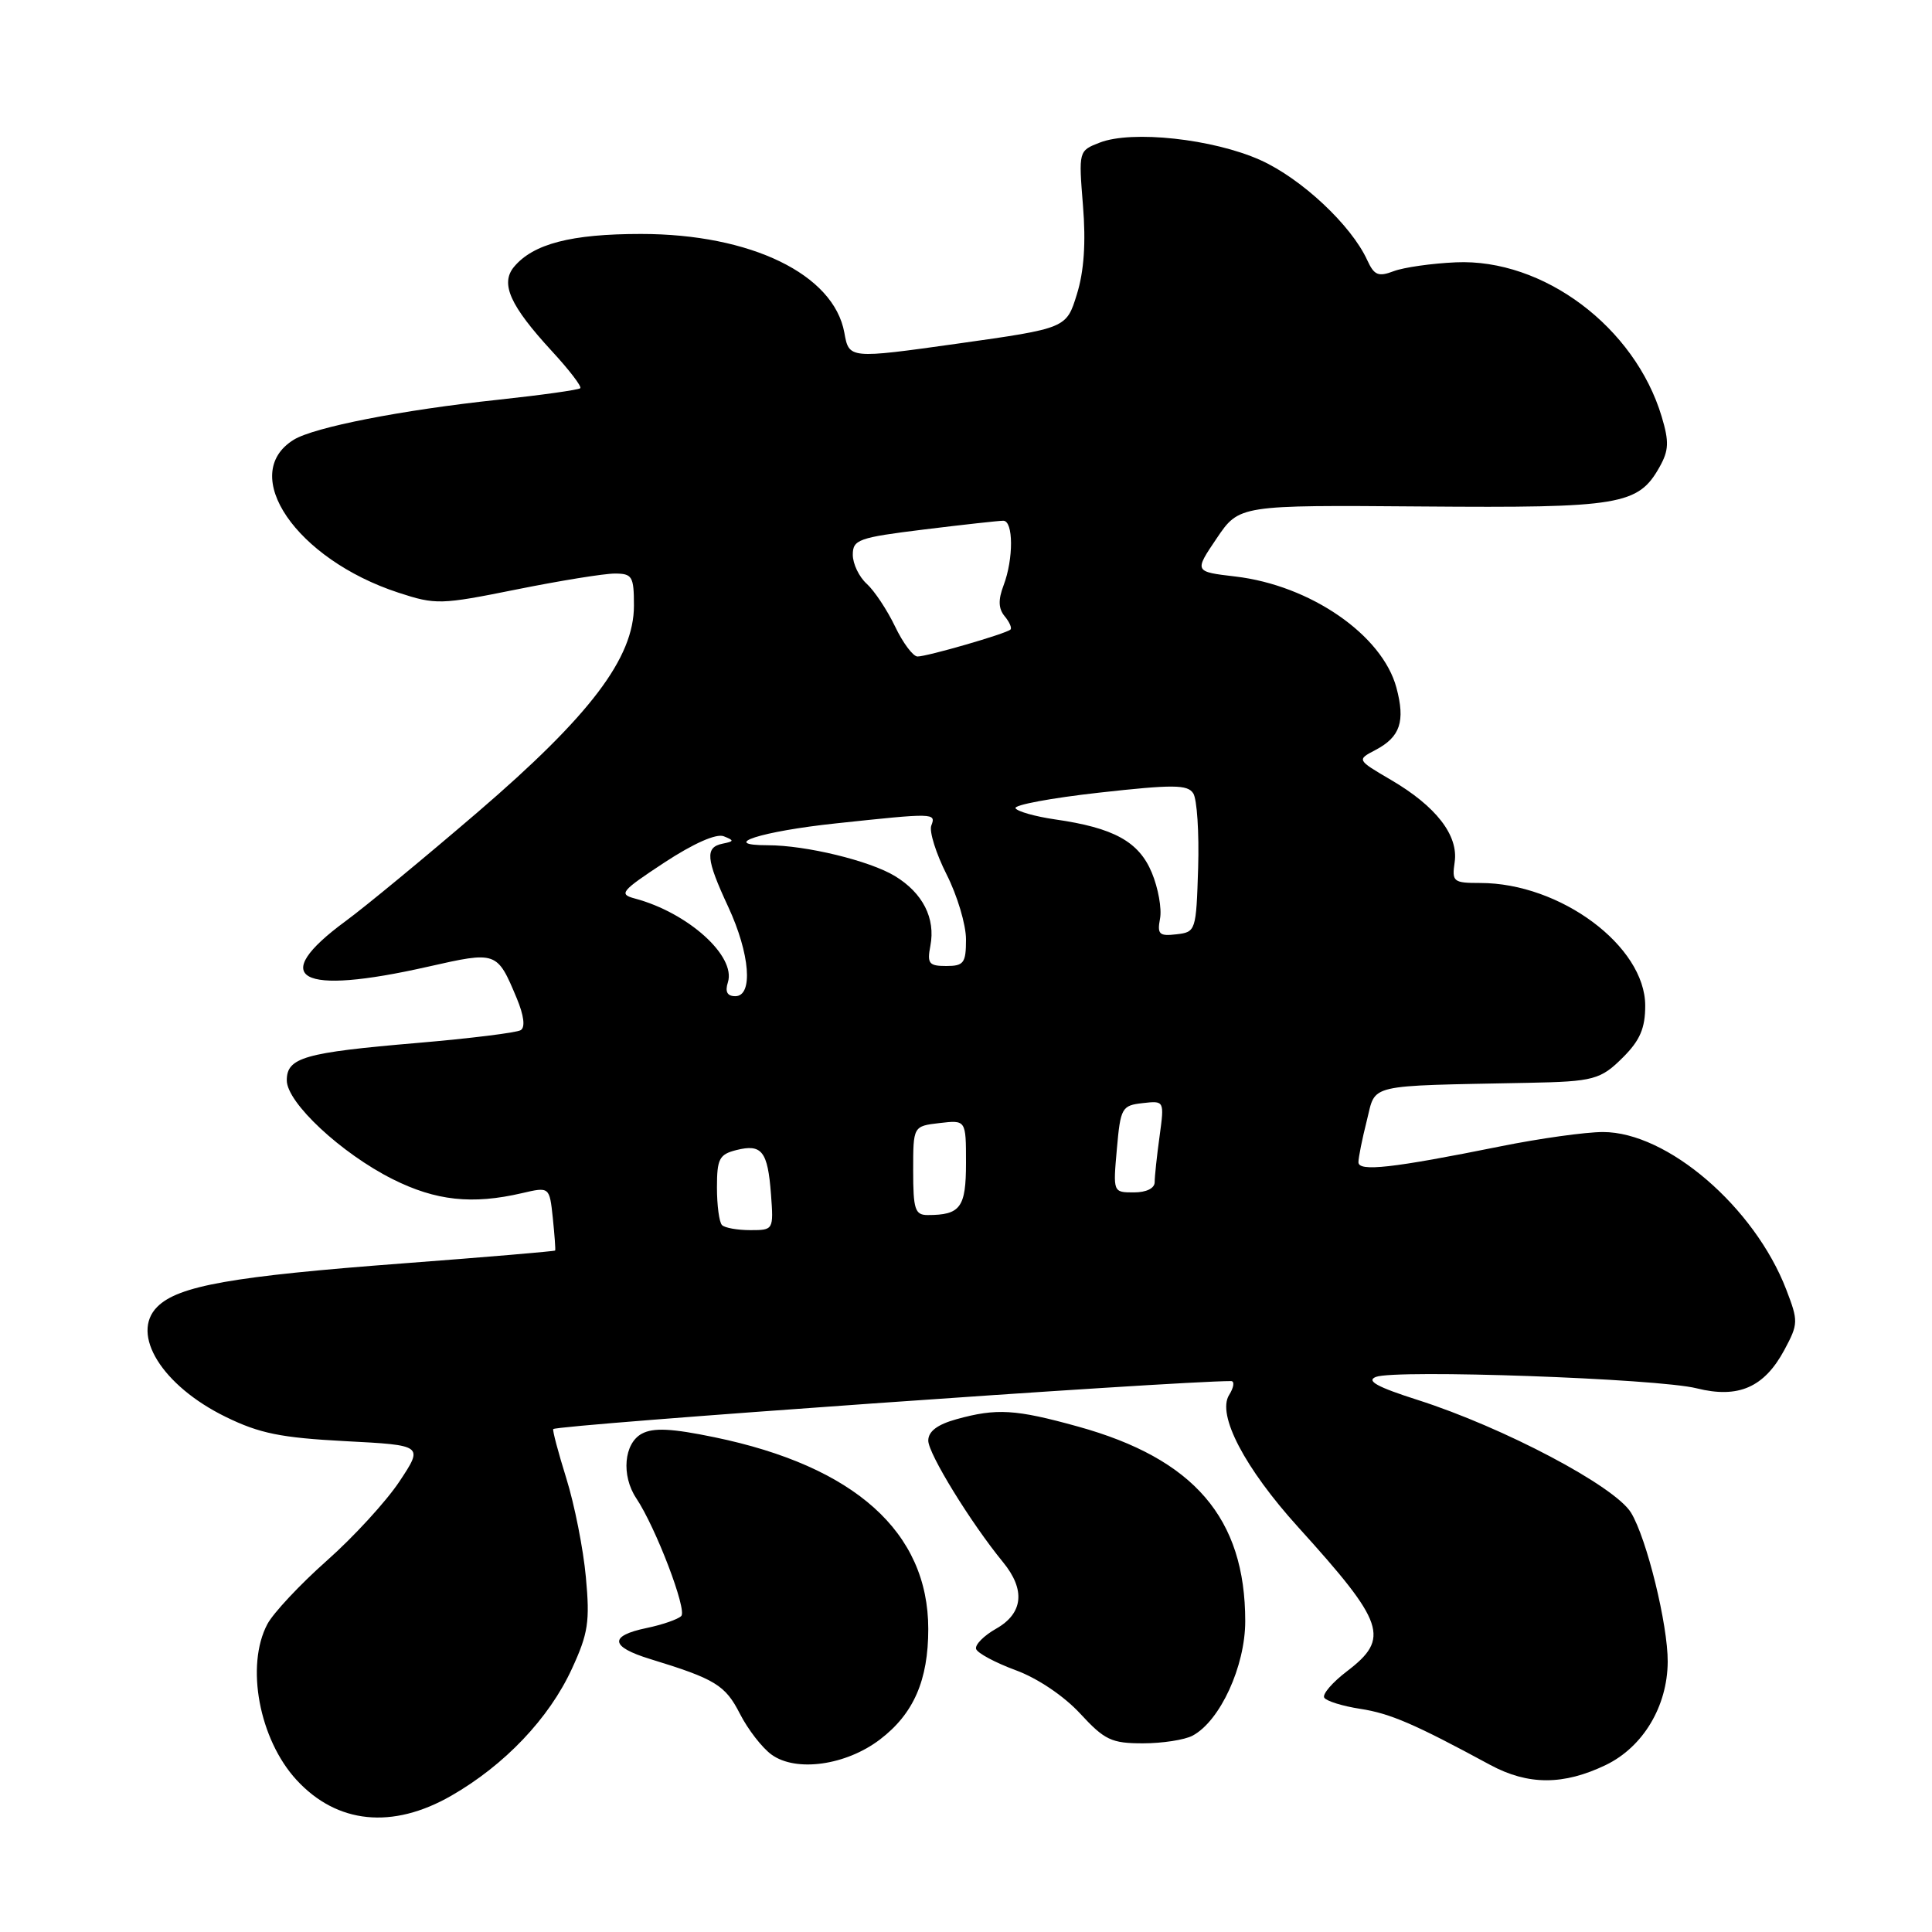 <?xml version="1.0" encoding="UTF-8" standalone="no"?>
<!DOCTYPE svg PUBLIC "-//W3C//DTD SVG 1.1//EN" "http://www.w3.org/Graphics/SVG/1.1/DTD/svg11.dtd" >
<svg xmlns="http://www.w3.org/2000/svg" xmlns:xlink="http://www.w3.org/1999/xlink" version="1.1" viewBox="0 0 256 256">
 <g >
 <path fill="currentColor"
d=" M 59.80 237.94 C 66.86 233.89 72.76 227.69 75.78 221.12 C 77.94 216.44 78.18 214.87 77.63 208.97 C 77.29 205.24 76.12 199.35 75.04 195.89 C 73.96 192.42 73.18 189.48 73.31 189.36 C 73.88 188.79 155.64 183.00 163.12 183.00 C 163.61 183.00 163.50 183.83 162.86 184.85 C 161.23 187.46 164.93 194.53 172.02 202.36 C 183.53 215.07 184.21 217.08 178.48 221.45 C 176.55 222.92 175.19 224.50 175.47 224.95 C 175.75 225.40 177.89 226.07 180.24 226.43 C 184.21 227.04 187.43 228.43 197.46 233.86 C 202.49 236.57 207.18 236.57 212.80 233.86 C 217.72 231.47 220.94 226.10 220.98 220.20 C 221.01 215.30 218.20 203.85 216.12 200.44 C 213.99 196.93 199.24 189.14 187.85 185.50 C 182.49 183.79 180.99 182.97 182.31 182.45 C 184.91 181.43 219.67 182.66 224.82 183.96 C 230.34 185.34 233.77 183.84 236.44 178.87 C 238.29 175.42 238.30 175.07 236.69 170.88 C 232.48 159.94 220.92 150.00 212.40 150.00 C 210.10 150.00 204.01 150.85 198.86 151.89 C 184.47 154.79 180.00 155.29 180.00 154.00 C 180.00 153.39 180.50 150.89 181.12 148.44 C 182.35 143.55 180.80 143.91 202.50 143.48 C 211.18 143.31 212.09 143.07 215.08 140.08 C 217.31 137.85 218.00 136.23 218.00 133.26 C 218.00 125.37 206.75 117.00 196.14 117.00 C 192.57 117.00 192.37 116.84 192.75 114.24 C 193.27 110.69 190.29 106.84 184.31 103.34 C 179.77 100.68 179.77 100.68 182.27 99.37 C 185.54 97.65 186.23 95.59 185.03 91.11 C 183.15 84.13 173.63 77.56 163.69 76.39 C 158.23 75.75 158.23 75.75 161.22 71.33 C 164.20 66.92 164.20 66.92 188.40 67.11 C 214.73 67.32 217.07 66.93 219.91 61.86 C 221.13 59.68 221.18 58.53 220.18 55.20 C 216.62 43.34 204.50 34.24 192.90 34.76 C 189.71 34.90 186.01 35.43 184.68 35.93 C 182.63 36.71 182.09 36.48 181.17 34.48 C 179.06 29.85 172.45 23.66 167.00 21.21 C 160.74 18.40 149.98 17.23 145.71 18.90 C 142.92 19.98 142.92 20.01 143.50 27.24 C 143.90 32.16 143.64 35.95 142.69 39.00 C 141.30 43.50 141.30 43.50 126.90 45.53 C 112.50 47.55 112.50 47.55 111.88 44.08 C 110.48 36.34 99.48 31.00 84.93 31.00 C 75.67 31.00 70.65 32.31 68.10 35.37 C 66.27 37.59 67.59 40.51 73.12 46.52 C 75.42 49.01 77.11 51.22 76.89 51.44 C 76.67 51.66 71.77 52.35 65.99 52.97 C 53.22 54.33 41.61 56.61 38.92 58.27 C 31.54 62.83 39.25 74.10 52.79 78.53 C 57.74 80.15 58.38 80.13 68.42 78.11 C 74.18 76.95 80.04 76.00 81.45 76.00 C 83.78 76.00 84.00 76.36 84.00 80.26 C 84.00 87.17 78.22 94.80 63.29 107.62 C 56.25 113.66 48.39 120.15 45.80 122.05 C 35.43 129.67 39.58 131.97 56.72 128.09 C 65.83 126.03 65.86 126.04 68.47 132.27 C 69.42 134.55 69.62 136.12 69.00 136.50 C 68.45 136.84 62.27 137.60 55.25 138.20 C 40.31 139.47 38.00 140.13 38.00 143.15 C 38.00 146.10 45.20 152.82 52.04 156.25 C 57.75 159.11 62.58 159.63 69.16 158.10 C 72.81 157.25 72.81 157.25 73.25 161.38 C 73.48 163.64 73.63 165.59 73.56 165.70 C 73.50 165.80 64.46 166.57 53.47 167.40 C 30.79 169.11 23.63 170.37 20.84 173.16 C 17.23 176.77 21.48 183.62 29.90 187.74 C 34.39 189.94 37.23 190.51 45.74 190.96 C 56.11 191.50 56.11 191.50 52.93 196.30 C 51.17 198.95 46.84 203.67 43.30 206.80 C 39.76 209.94 36.22 213.72 35.43 215.20 C 32.51 220.70 34.34 230.48 39.30 235.86 C 44.65 241.67 52.00 242.42 59.80 237.94 Z  M 116.60 230.49 C 121.06 227.09 123.00 222.65 123.00 215.85 C 123.00 203.02 113.26 194.28 94.66 190.44 C 89.00 189.27 86.59 189.15 85.05 189.97 C 82.67 191.25 82.30 195.51 84.31 198.53 C 86.89 202.39 91.07 213.33 90.27 214.13 C 89.83 214.57 87.76 215.29 85.68 215.72 C 80.67 216.76 80.83 218.20 86.15 219.83 C 94.77 222.47 96.10 223.28 98.04 227.08 C 99.10 229.16 100.99 231.60 102.24 232.50 C 105.49 234.85 112.10 233.92 116.60 230.49 Z  M 158.03 229.98 C 161.67 228.03 165.00 220.79 165.00 214.81 C 165.00 201.17 158.22 193.28 142.82 189.02 C 134.56 186.73 132.06 186.58 126.75 188.05 C 124.19 188.76 123.00 189.67 123.00 190.89 C 123.00 192.62 128.64 201.79 132.91 207.00 C 135.90 210.65 135.58 213.77 132.01 215.80 C 130.36 216.73 129.16 217.95 129.34 218.50 C 129.52 219.05 131.88 220.31 134.58 221.31 C 137.48 222.37 140.99 224.74 143.13 227.06 C 146.37 230.57 147.28 231.00 151.45 231.00 C 154.02 231.00 156.99 230.54 158.03 229.98 Z  M 95.67 162.33 C 95.30 161.97 95.00 159.73 95.00 157.35 C 95.00 153.55 95.31 152.96 97.57 152.39 C 100.95 151.54 101.73 152.54 102.16 158.25 C 102.51 162.97 102.49 163.00 99.42 163.00 C 97.72 163.00 96.03 162.70 95.67 162.33 Z  M 121.00 155.11 C 121.00 149.22 121.00 149.22 124.50 148.81 C 128.00 148.40 128.00 148.40 128.00 154.09 C 128.00 160.00 127.27 161.00 122.92 161.00 C 121.24 161.00 121.00 160.25 121.00 155.11 Z  M 147.99 152.25 C 148.47 146.79 148.65 146.48 151.40 146.17 C 154.29 145.84 154.29 145.84 153.65 150.56 C 153.29 153.16 153.00 155.89 153.00 156.64 C 153.00 157.46 151.90 158.00 150.24 158.00 C 147.48 158.00 147.48 157.99 147.99 152.25 Z  M 96.45 130.16 C 97.55 126.69 91.17 120.94 84.13 119.06 C 81.95 118.48 82.28 118.08 88.02 114.30 C 91.89 111.76 94.91 110.42 95.90 110.81 C 97.31 111.37 97.29 111.48 95.75 111.79 C 93.40 112.27 93.54 113.81 96.49 120.15 C 99.38 126.37 99.83 132.00 97.43 132.00 C 96.36 132.00 96.05 131.41 96.45 130.16 Z  M 123.28 125.32 C 123.98 121.67 122.27 118.32 118.58 116.08 C 115.23 114.05 106.77 112.00 101.75 112.00 C 95.11 112.00 100.86 110.15 110.79 109.10 C 123.83 107.71 124.05 107.71 123.40 109.40 C 123.11 110.17 124.02 113.08 125.43 115.87 C 126.84 118.65 128.00 122.52 128.00 124.47 C 128.00 127.61 127.71 128.00 125.38 128.00 C 123.08 128.00 122.83 127.67 123.28 125.32 Z  M 153.71 121.72 C 153.96 120.41 153.47 117.67 152.62 115.63 C 150.90 111.51 147.59 109.69 139.77 108.57 C 137.17 108.19 134.83 107.53 134.56 107.10 C 134.30 106.67 139.28 105.74 145.65 105.03 C 155.43 103.94 157.36 103.95 158.11 105.12 C 158.61 105.88 158.90 110.33 158.76 115.00 C 158.50 123.35 158.45 123.51 155.88 123.80 C 153.60 124.07 153.32 123.80 153.71 121.72 Z  M 118.60 83.01 C 117.55 80.82 115.86 78.28 114.85 77.36 C 113.83 76.44 113.00 74.71 113.00 73.51 C 113.00 71.50 113.75 71.23 122.44 70.16 C 127.63 69.52 132.36 69.00 132.94 69.00 C 134.29 69.00 134.31 74.05 132.98 77.56 C 132.25 79.48 132.29 80.64 133.12 81.65 C 133.76 82.42 134.11 83.22 133.89 83.42 C 133.32 83.97 122.83 87.00 121.57 86.99 C 120.98 86.98 119.64 85.19 118.60 83.01 Z "/>
</g>
</svg>